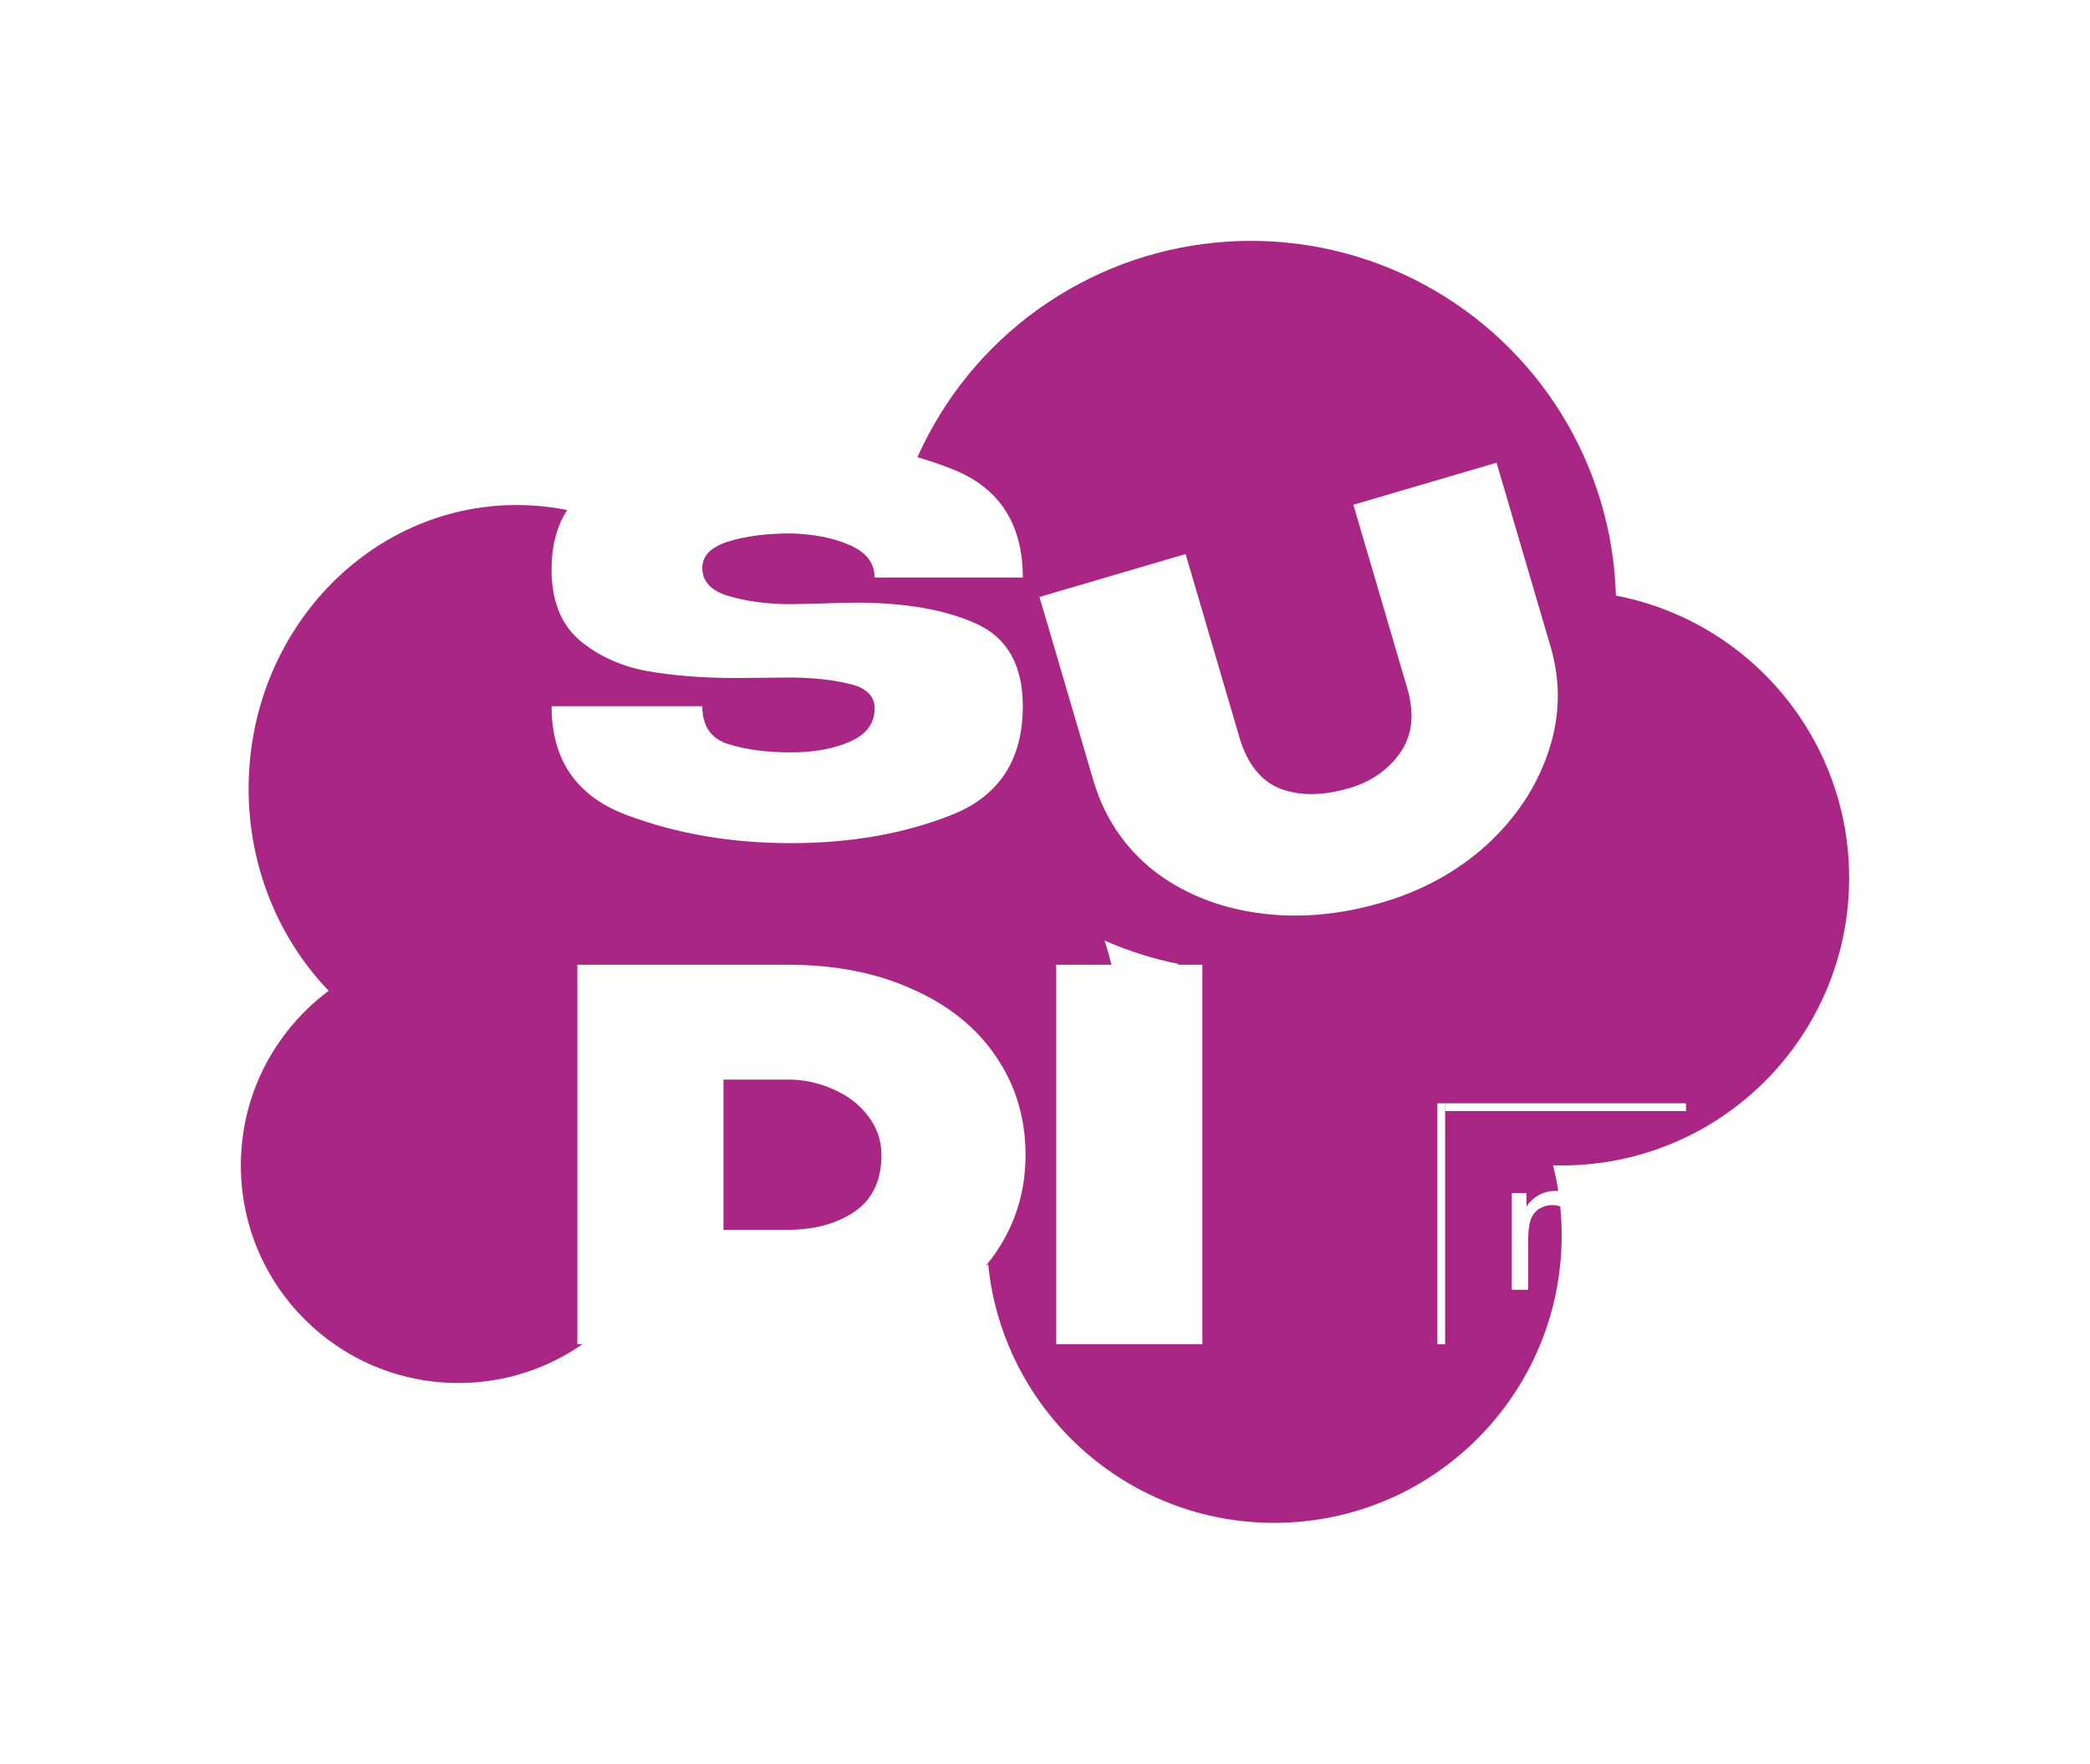 <svg width="269" height="227" viewBox="0 0 269 227" fill="none" xmlns="http://www.w3.org/2000/svg">
<g filter="url(#filter0_f_285_72)">
<circle cx="59" cy="150" r="28" fill="#A92684"/>
</g>
<g filter="url(#filter1_f_285_72)">
<circle cx="59" cy="150" r="20" fill="#A92684"/>
</g>
<g filter="url(#filter2_f_285_72)">
<ellipse cx="66.5" cy="101.5" rx="34.5" ry="36.5" fill="#A92684"/>
</g>
<g filter="url(#filter3_f_285_72)">
<ellipse cx="111.5" cy="132.5" rx="32.5" ry="34.5" fill="#A92684"/>
</g>
<g filter="url(#filter4_f_285_72)">
<circle cx="164" cy="159" r="37" fill="#A92684"/>
</g>
<g filter="url(#filter5_f_285_72)">
<circle cx="201" cy="113" r="37" fill="#A92684"/>
</g>
<g filter="url(#filter6_f_285_72)">
<circle cx="161" cy="78" r="47" fill="#A92684"/>
</g>
<g filter="url(#filter7_f_285_72)">
<circle cx="109" cy="101" r="38" fill="#A92684"/>
</g>
<g filter="url(#filter8_f_285_72)">
<circle cx="109" cy="101" r="38" fill="#A92684"/>
</g>
<path d="M194.582 166V153.555H196.469V155.301C196.859 154.691 197.379 154.203 198.027 153.836C198.676 153.461 199.414 153.273 200.242 153.273C201.164 153.273 201.918 153.465 202.504 153.848C203.098 154.23 203.516 154.766 203.758 155.453C204.742 154 206.023 153.273 207.602 153.273C208.836 153.273 209.785 153.617 210.449 154.305C211.113 154.984 211.445 156.035 211.445 157.457V166H209.348V158.16C209.348 157.316 209.277 156.711 209.137 156.344C209.004 155.969 208.758 155.668 208.398 155.441C208.039 155.215 207.617 155.102 207.133 155.102C206.258 155.102 205.531 155.395 204.953 155.98C204.375 156.559 204.086 157.488 204.086 158.77V166H201.977V157.914C201.977 156.977 201.805 156.273 201.461 155.805C201.117 155.336 200.555 155.102 199.773 155.102C199.18 155.102 198.629 155.258 198.121 155.57C197.621 155.883 197.258 156.34 197.031 156.941C196.805 157.543 196.691 158.41 196.691 159.543V166H194.582ZM223.094 161.992L225.273 162.262C224.93 163.535 224.293 164.523 223.363 165.227C222.434 165.93 221.246 166.281 219.801 166.281C217.98 166.281 216.535 165.723 215.465 164.605C214.402 163.48 213.871 161.906 213.871 159.883C213.871 157.789 214.41 156.164 215.488 155.008C216.566 153.852 217.965 153.273 219.684 153.273C221.348 153.273 222.707 153.84 223.762 154.973C224.816 156.105 225.344 157.699 225.344 159.754C225.344 159.879 225.34 160.066 225.332 160.316H216.051C216.129 161.684 216.516 162.73 217.211 163.457C217.906 164.184 218.773 164.547 219.812 164.547C220.586 164.547 221.246 164.344 221.793 163.938C222.34 163.531 222.773 162.883 223.094 161.992ZM216.168 158.582H223.117C223.023 157.535 222.758 156.75 222.32 156.227C221.648 155.414 220.777 155.008 219.707 155.008C218.738 155.008 217.922 155.332 217.258 155.98C216.602 156.629 216.238 157.496 216.168 158.582Z" fill="white"/>
<rect x="185" y="142" width="1" height="31" fill="white"/>
<rect x="186" y="143" width="1" height="31" transform="rotate(-90 186 143)" fill="white"/>
<g filter="url(#filter9_f_285_72)">
<circle cx="84" cy="104" r="20" fill="#A92684"/>
</g>
<g filter="url(#filter10_f_285_72)">
<circle cx="171" cy="117" r="17" fill="#A92684"/>
</g>
<g filter="url(#filter11_f_285_72)">
<circle cx="158" cy="62" r="14" fill="#A92684"/>
</g>
<path d="M105.178 77.696C107.29 77.608 108.94 77.564 110.128 77.564C116.508 77.564 121.678 78.466 125.638 80.27C129.642 82.074 131.644 85.616 131.644 90.896C131.644 97.804 128.586 102.468 122.47 104.888C116.354 107.308 109.468 108.518 101.812 108.518C94.112 108.518 87.05 107.308 80.626 104.888C74.202 102.468 70.99 97.804 70.99 90.896H90.394C90.394 93.448 91.516 95.076 93.76 95.78C96.004 96.484 98.688 96.836 101.812 96.836C104.76 96.836 107.29 96.374 109.402 95.45C111.514 94.526 112.57 93.096 112.57 91.16C112.57 89.532 111.448 88.476 109.204 87.992C107.004 87.464 104.43 87.2 101.482 87.2L94.882 87.266C90.482 87.266 86.566 86.958 83.134 86.342C79.746 85.682 76.864 84.34 74.488 82.316C72.156 80.248 70.99 77.234 70.99 73.274C70.99 68.478 72.684 64.87 76.072 62.45C79.504 59.986 83.42 58.424 87.82 57.764C92.22 57.06 96.884 56.708 101.812 56.708C109.468 56.708 116.354 57.918 122.47 60.338C128.586 62.714 131.644 67.378 131.644 74.33H112.57C112.57 72.482 111.514 71.096 109.402 70.172C107.334 69.248 104.804 68.742 101.812 68.654C98.644 68.654 95.938 69.006 93.694 69.71C91.494 70.414 90.394 71.536 90.394 73.076C90.394 74.836 91.516 76.046 93.76 76.706C96.004 77.366 98.534 77.718 101.35 77.762L105.178 77.696Z" fill="white"/>
<path d="M174.188 64.963L192.616 59.55L199.572 83.233C200.912 87.793 200.803 92.342 199.247 96.88C197.721 101.364 195.079 105.327 191.321 108.77C187.55 112.171 183.09 114.627 177.939 116.14C172.282 117.802 166.864 118.247 161.685 117.475C156.505 116.704 152.068 114.866 148.371 111.962C144.705 109.003 142.175 105.229 140.781 100.64L133.787 76.83L152.594 71.306L159.532 94.926C160.525 98.303 162.269 100.496 164.767 101.505C167.294 102.46 170.268 102.435 173.687 101.43C176.474 100.612 178.644 99.103 180.2 96.903C181.785 94.649 182.093 91.876 181.126 88.583L174.188 64.963Z" fill="white"/>
<path d="M131.994 148.646C131.994 153.266 130.74 157.424 128.232 161.12C125.724 164.816 122.138 167.72 117.474 169.832C112.854 171.944 107.486 173 101.37 173V173.066H89.094V173H74.31V124.16H101.304C107.464 124.16 112.854 125.216 117.474 127.328C122.138 129.396 125.724 132.3 128.232 136.04C130.74 139.736 131.994 143.938 131.994 148.646ZM101.37 158.282C104.802 158.282 107.662 157.512 109.95 155.972C112.282 154.388 113.448 151.946 113.448 148.646C113.448 146.798 112.876 145.126 111.732 143.63C110.588 142.134 109.092 140.99 107.244 140.198C105.396 139.362 103.438 138.944 101.37 138.944H93.12V158.282H101.37ZM154.753 173H135.943V124.16H154.753V173Z" fill="white"/>
<defs>
<filter id="filter0_f_285_72" x="0.4" y="91.4" width="117.2" height="117.2" filterUnits="userSpaceOnUse" color-interpolation-filters="sRGB">
<feFlood flood-opacity="0" result="BackgroundImageFix"/>
<feBlend mode="normal" in="SourceGraphic" in2="BackgroundImageFix" result="shape"/>
<feGaussianBlur stdDeviation="15.3" result="effect1_foregroundBlur_285_72"/>
</filter>
<filter id="filter1_f_285_72" x="25.6" y="116.6" width="66.8" height="66.8" filterUnits="userSpaceOnUse" color-interpolation-filters="sRGB">
<feFlood flood-opacity="0" result="BackgroundImageFix"/>
<feBlend mode="normal" in="SourceGraphic" in2="BackgroundImageFix" result="shape"/>
<feGaussianBlur stdDeviation="6.7" result="effect1_foregroundBlur_285_72"/>
</filter>
<filter id="filter2_f_285_72" x="1.4" y="34.4" width="130.2" height="134.2" filterUnits="userSpaceOnUse" color-interpolation-filters="sRGB">
<feFlood flood-opacity="0" result="BackgroundImageFix"/>
<feBlend mode="normal" in="SourceGraphic" in2="BackgroundImageFix" result="shape"/>
<feGaussianBlur stdDeviation="15.3" result="effect1_foregroundBlur_285_72"/>
</filter>
<filter id="filter3_f_285_72" x="48.4" y="67.4" width="126.2" height="130.2" filterUnits="userSpaceOnUse" color-interpolation-filters="sRGB">
<feFlood flood-opacity="0" result="BackgroundImageFix"/>
<feBlend mode="normal" in="SourceGraphic" in2="BackgroundImageFix" result="shape"/>
<feGaussianBlur stdDeviation="15.3" result="effect1_foregroundBlur_285_72"/>
</filter>
<filter id="filter4_f_285_72" x="96.4" y="91.4" width="135.2" height="135.2" filterUnits="userSpaceOnUse" color-interpolation-filters="sRGB">
<feFlood flood-opacity="0" result="BackgroundImageFix"/>
<feBlend mode="normal" in="SourceGraphic" in2="BackgroundImageFix" result="shape"/>
<feGaussianBlur stdDeviation="15.3" result="effect1_foregroundBlur_285_72"/>
</filter>
<filter id="filter5_f_285_72" x="133.4" y="45.4" width="135.2" height="135.2" filterUnits="userSpaceOnUse" color-interpolation-filters="sRGB">
<feFlood flood-opacity="0" result="BackgroundImageFix"/>
<feBlend mode="normal" in="SourceGraphic" in2="BackgroundImageFix" result="shape"/>
<feGaussianBlur stdDeviation="15.3" result="effect1_foregroundBlur_285_72"/>
</filter>
<filter id="filter6_f_285_72" x="83.4" y="0.4" width="155.2" height="155.2" filterUnits="userSpaceOnUse" color-interpolation-filters="sRGB">
<feFlood flood-opacity="0" result="BackgroundImageFix"/>
<feBlend mode="normal" in="SourceGraphic" in2="BackgroundImageFix" result="shape"/>
<feGaussianBlur stdDeviation="15.3" result="effect1_foregroundBlur_285_72"/>
</filter>
<filter id="filter7_f_285_72" x="40.4" y="32.4" width="137.2" height="137.2" filterUnits="userSpaceOnUse" color-interpolation-filters="sRGB">
<feFlood flood-opacity="0" result="BackgroundImageFix"/>
<feBlend mode="normal" in="SourceGraphic" in2="BackgroundImageFix" result="shape"/>
<feGaussianBlur stdDeviation="15.3" result="effect1_foregroundBlur_285_72"/>
</filter>
<filter id="filter8_f_285_72" x="50" y="42" width="118" height="118" filterUnits="userSpaceOnUse" color-interpolation-filters="sRGB">
<feFlood flood-opacity="0" result="BackgroundImageFix"/>
<feBlend mode="normal" in="SourceGraphic" in2="BackgroundImageFix" result="shape"/>
<feGaussianBlur stdDeviation="10.5" result="effect1_foregroundBlur_285_72"/>
</filter>
<filter id="filter9_f_285_72" x="40.8" y="60.8" width="86.4" height="86.4" filterUnits="userSpaceOnUse" color-interpolation-filters="sRGB">
<feFlood flood-opacity="0" result="BackgroundImageFix"/>
<feBlend mode="normal" in="SourceGraphic" in2="BackgroundImageFix" result="shape"/>
<feGaussianBlur stdDeviation="11.6" result="effect1_foregroundBlur_285_72"/>
</filter>
<filter id="filter10_f_285_72" x="130.8" y="76.8" width="80.4" height="80.4" filterUnits="userSpaceOnUse" color-interpolation-filters="sRGB">
<feFlood flood-opacity="0" result="BackgroundImageFix"/>
<feBlend mode="normal" in="SourceGraphic" in2="BackgroundImageFix" result="shape"/>
<feGaussianBlur stdDeviation="11.6" result="effect1_foregroundBlur_285_72"/>
</filter>
<filter id="filter11_f_285_72" x="125.2" y="29.2" width="65.6" height="65.6" filterUnits="userSpaceOnUse" color-interpolation-filters="sRGB">
<feFlood flood-opacity="0" result="BackgroundImageFix"/>
<feBlend mode="normal" in="SourceGraphic" in2="BackgroundImageFix" result="shape"/>
<feGaussianBlur stdDeviation="9.4" result="effect1_foregroundBlur_285_72"/>
</filter>
</defs>
</svg>
